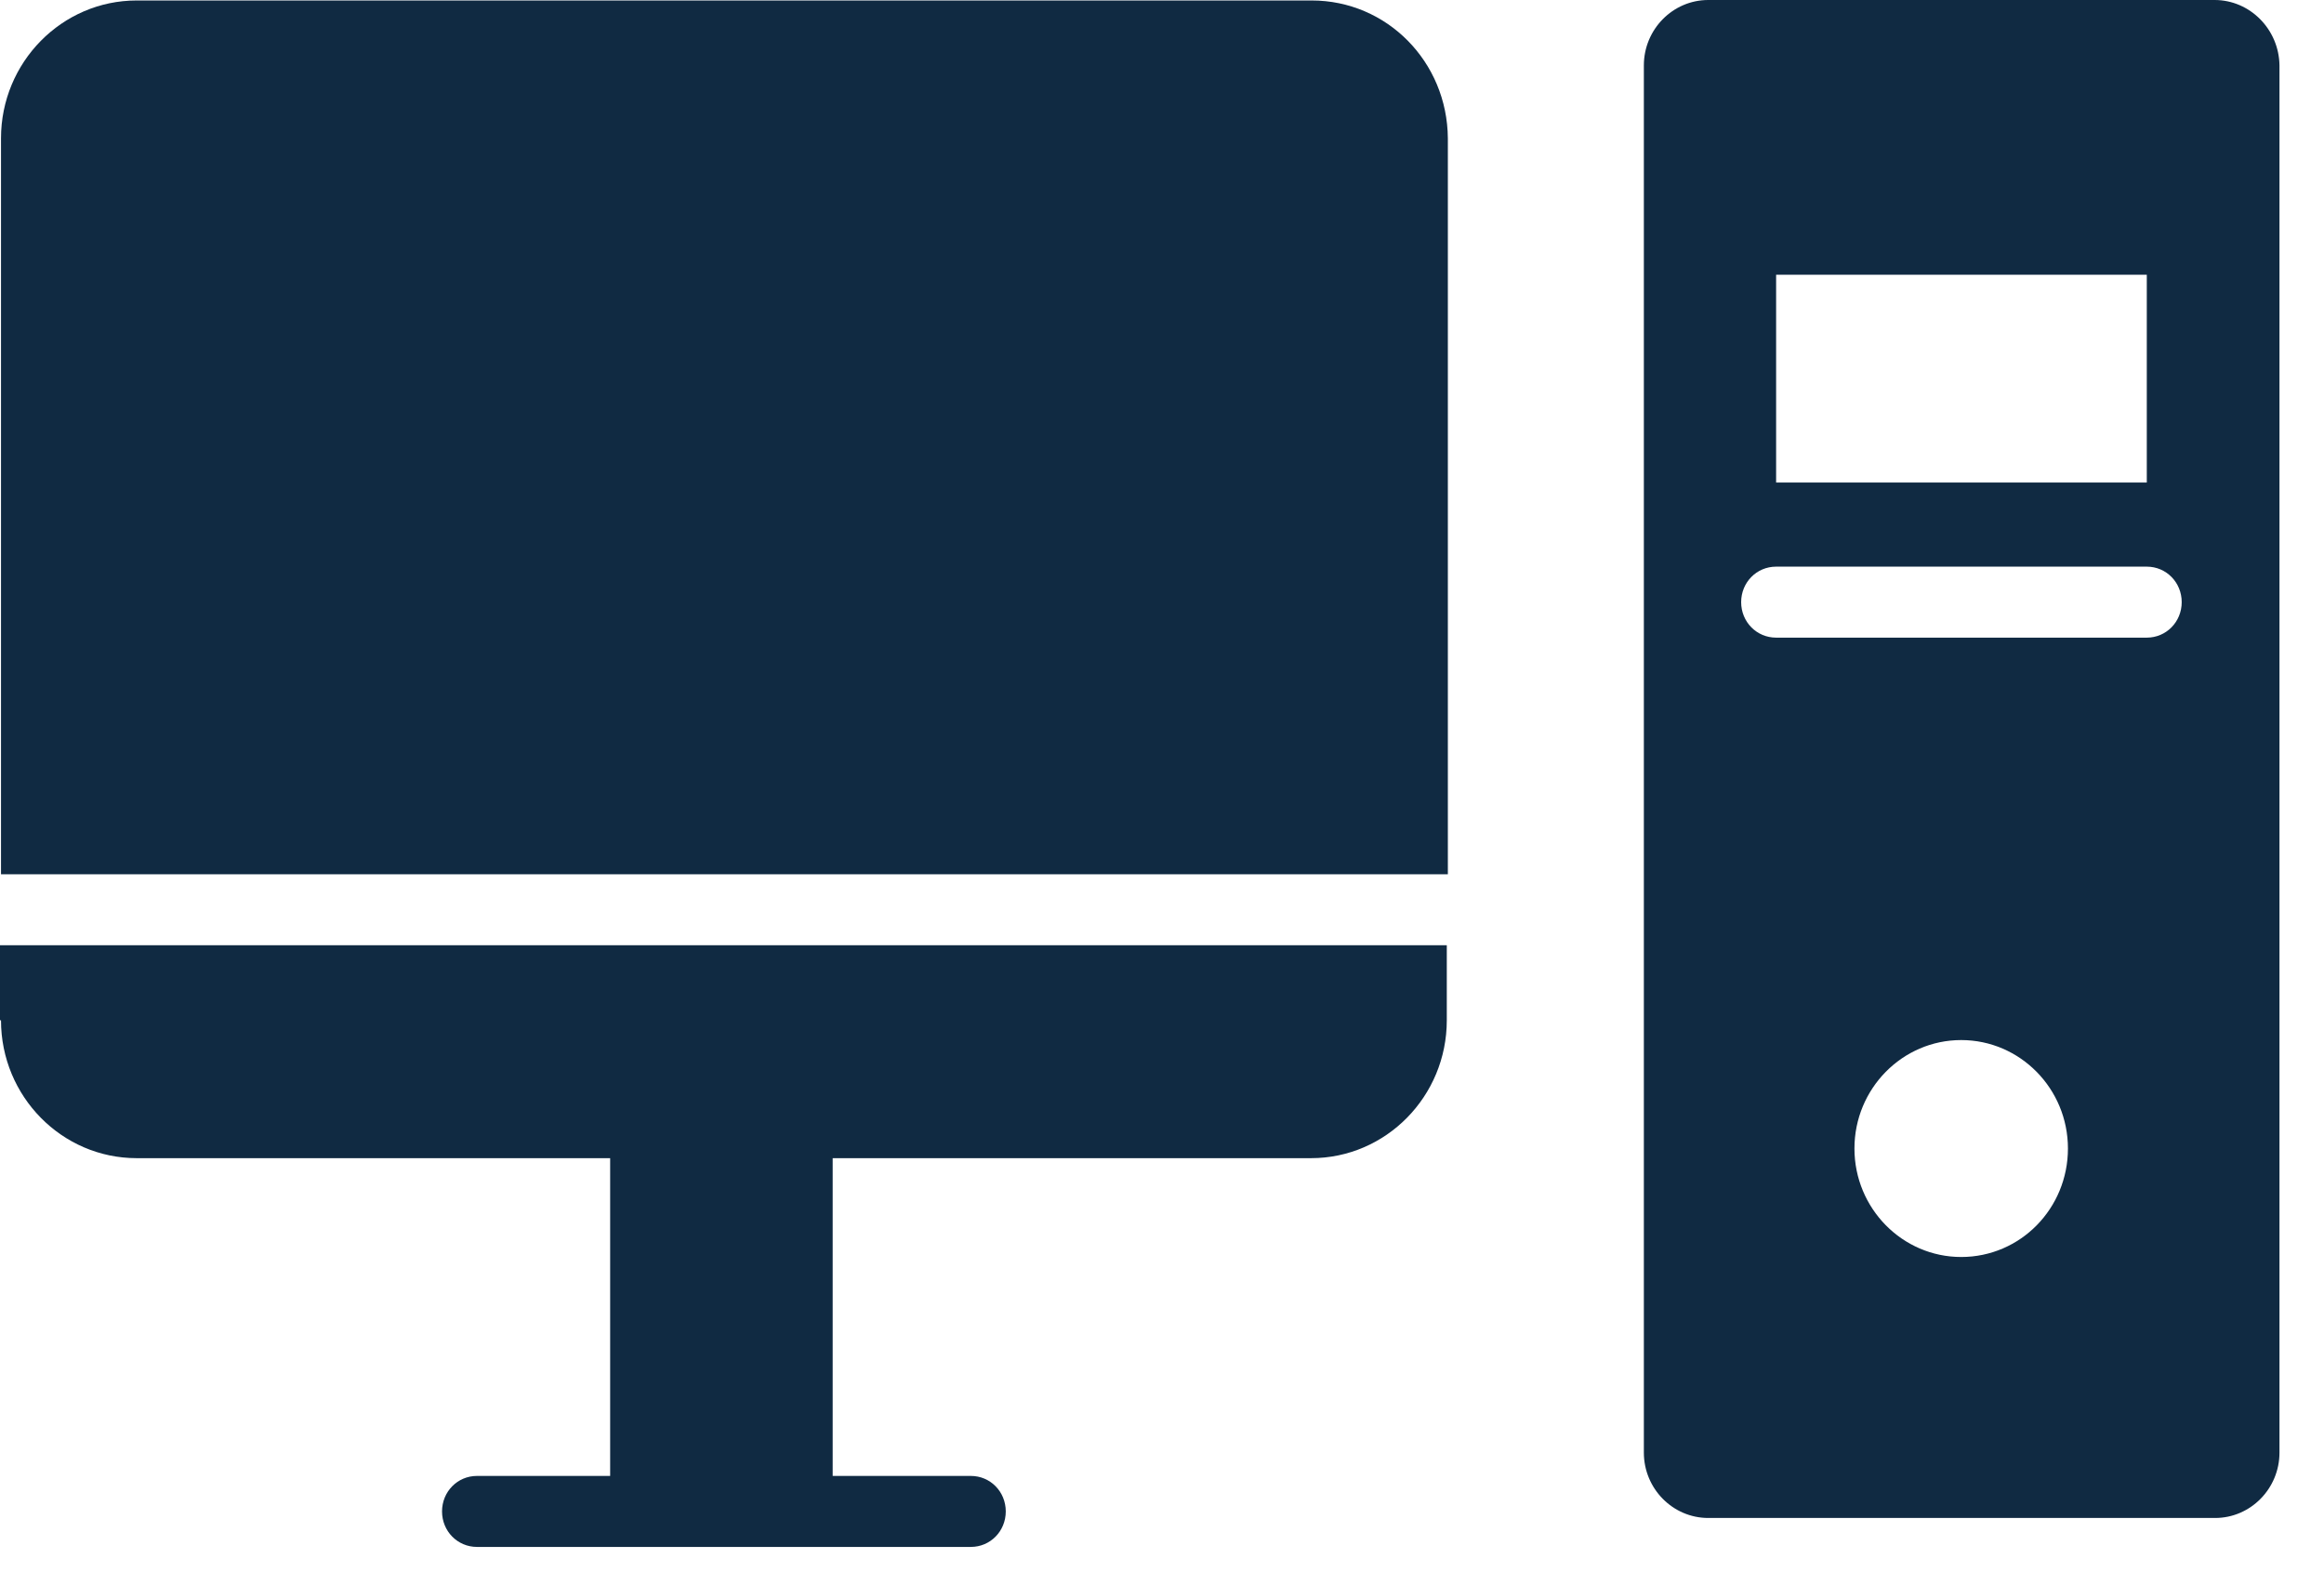 <svg width="44" height="30" viewBox="0 0 44 30" fill="none" xmlns="http://www.w3.org/2000/svg">
<path d="M24.833 0.009H2.588C1.171 0.009 0.019 1.18 0.019 2.619V16.552H27.412V2.619C27.402 1.17 26.259 0.009 24.833 0.009Z" fill="#102A42"/>
<path d="M0.019 19.317C0.019 20.756 1.171 21.927 2.588 21.927H11.552V27.943H9.03C8.662 27.943 8.369 28.241 8.369 28.615C8.369 28.989 8.662 29.287 9.03 29.287H18.381C18.75 29.287 19.042 28.989 19.042 28.615C19.042 28.241 18.75 27.943 18.381 27.943H15.765V21.927H24.823C26.24 21.927 27.392 20.756 27.392 19.317V17.896H0V19.317H0.019Z" fill="#102A42"/>
<path d="M41.929 0H32.342C31.671 0 31.123 0.557 31.123 1.238V27.502C31.123 28.183 31.671 28.739 32.342 28.739H41.939C42.609 28.739 43.157 28.183 43.157 27.502V1.238C43.148 0.557 42.6 0 41.929 0ZM33.627 5.201H40.645V9.135H33.627V5.201ZM37.131 23.798C36.016 23.798 35.11 22.876 35.11 21.744C35.11 20.612 36.016 19.691 37.131 19.691C38.246 19.691 39.152 20.612 39.152 21.744C39.152 22.876 38.255 23.798 37.131 23.798ZM40.645 12.072H33.627C33.258 12.072 32.965 11.774 32.965 11.4C32.965 11.026 33.258 10.728 33.627 10.728H40.645C41.013 10.728 41.306 11.026 41.306 11.4C41.306 11.774 41.013 12.072 40.645 12.072Z" fill="#102A42"/>
</svg>
